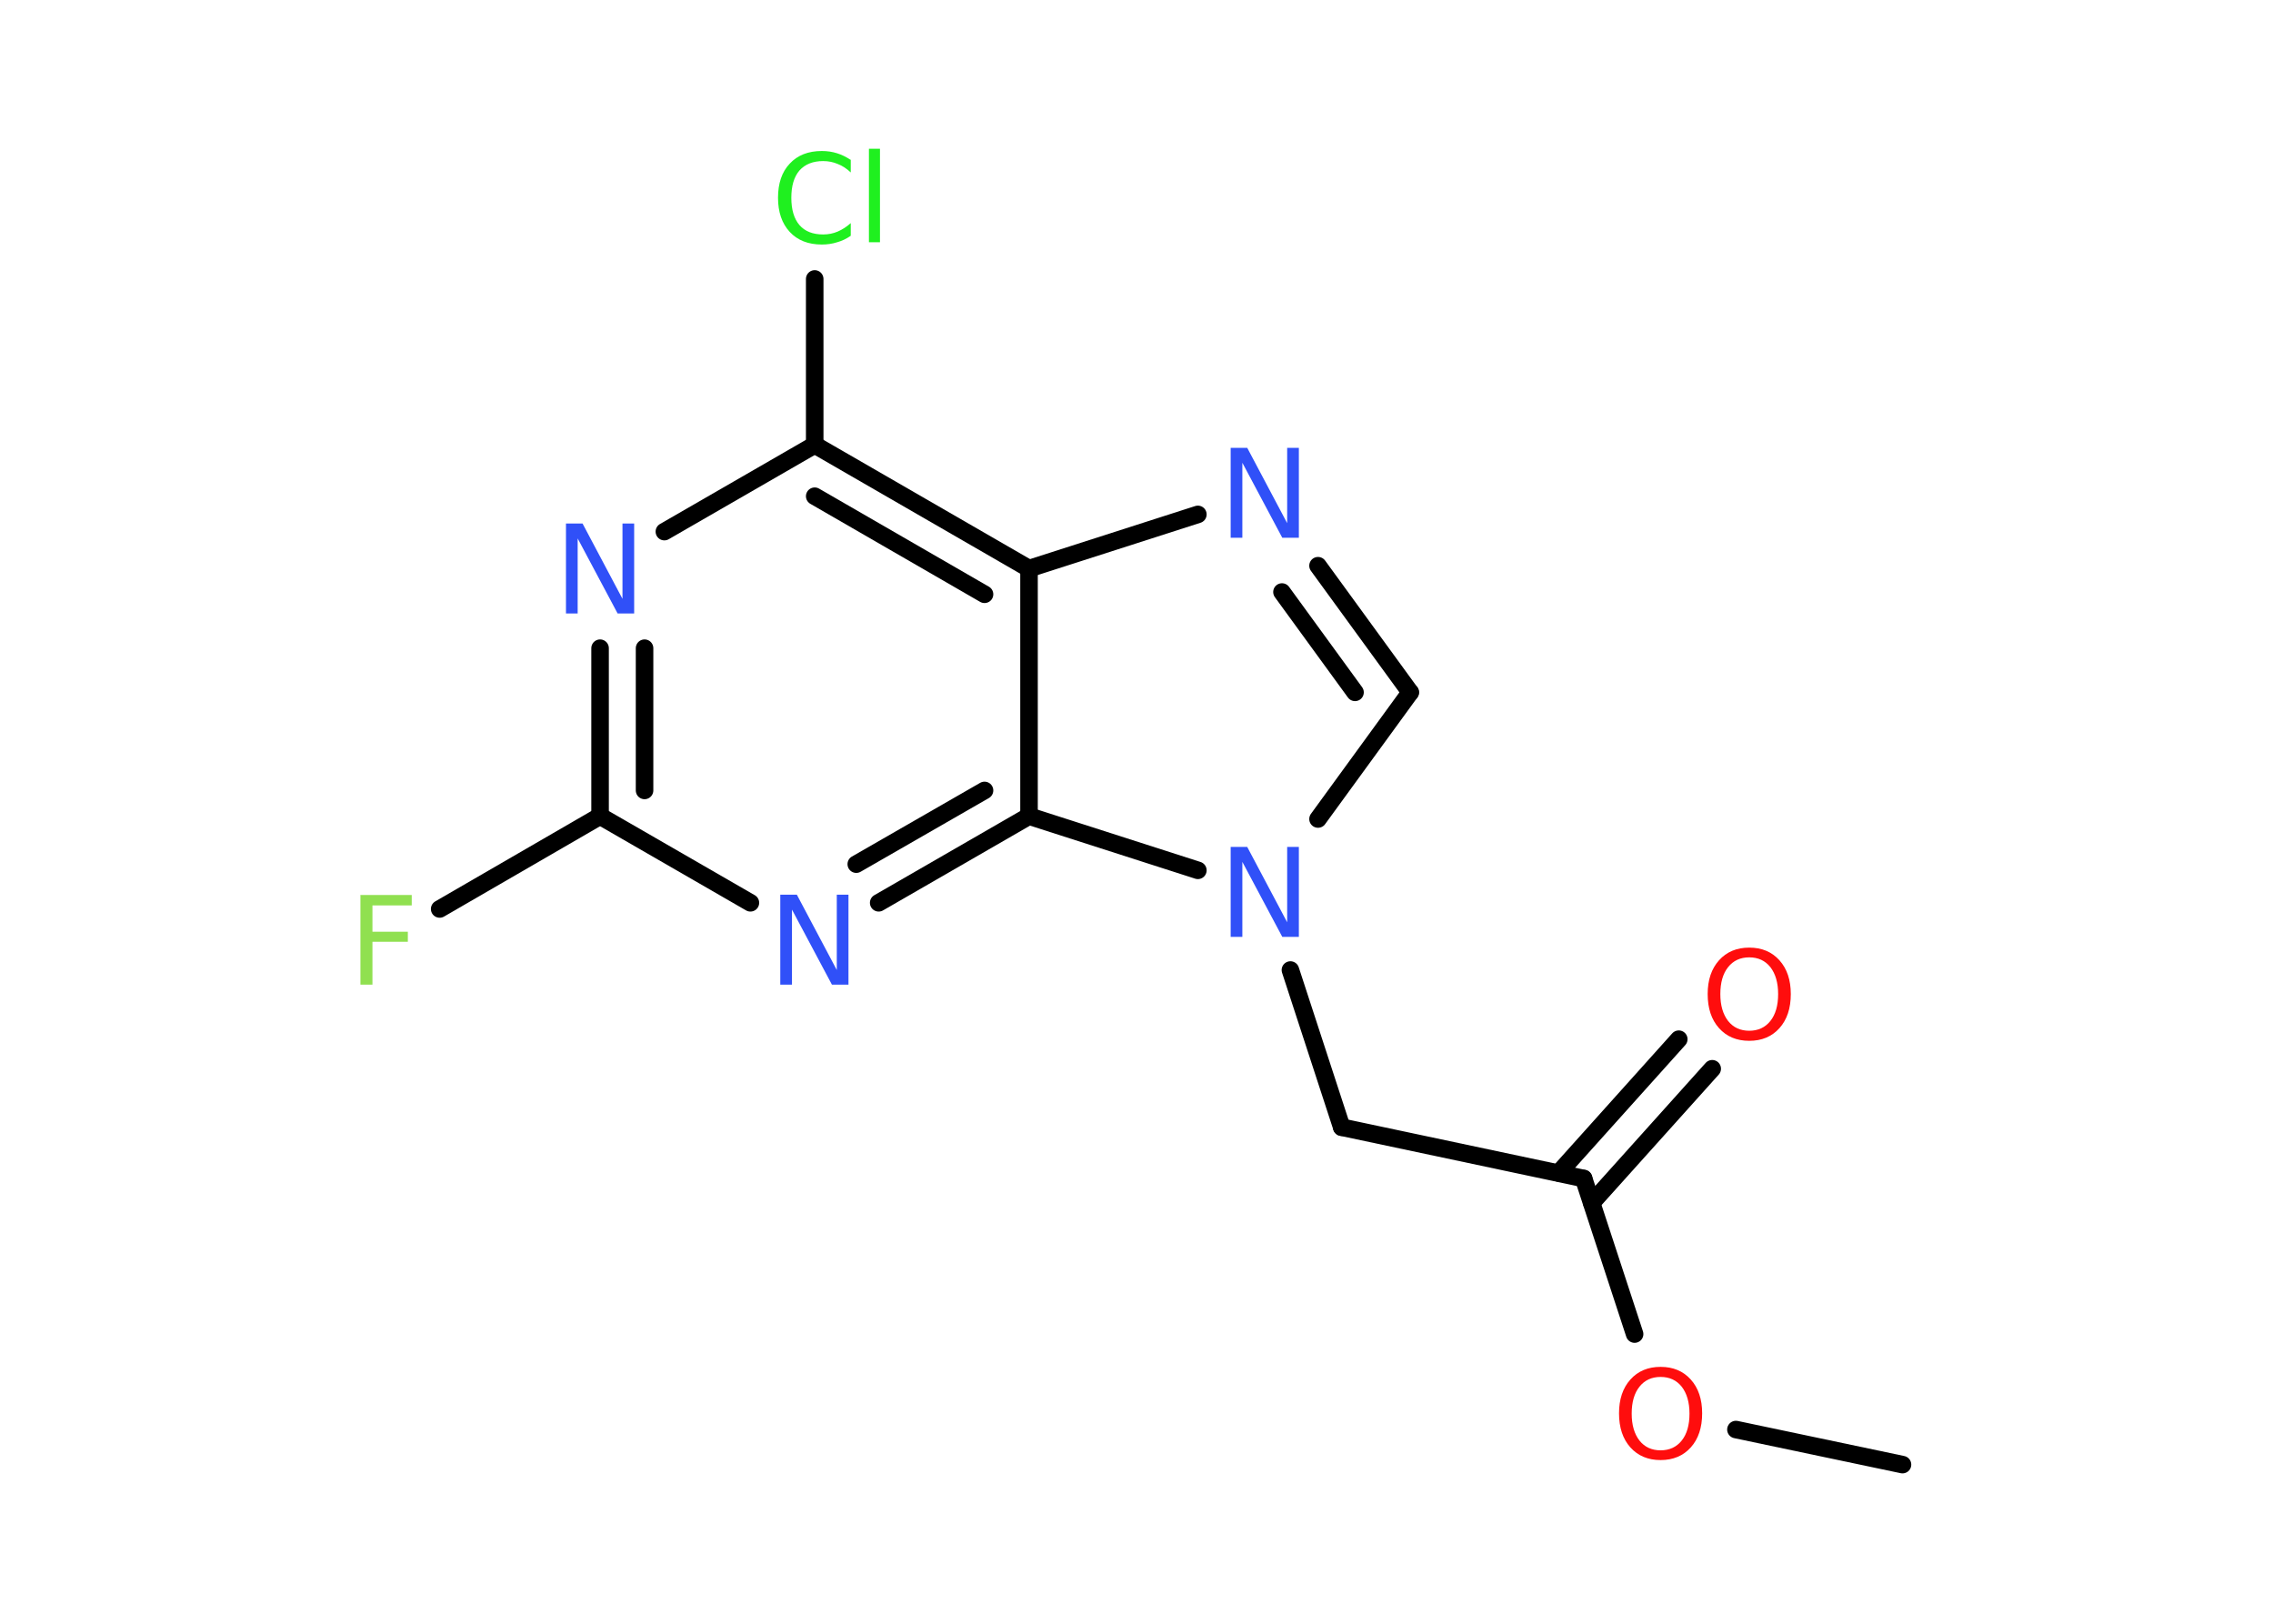 <?xml version='1.0' encoding='UTF-8'?>
<!DOCTYPE svg PUBLIC "-//W3C//DTD SVG 1.1//EN" "http://www.w3.org/Graphics/SVG/1.1/DTD/svg11.dtd">
<svg version='1.2' xmlns='http://www.w3.org/2000/svg' xmlns:xlink='http://www.w3.org/1999/xlink' width='70.0mm' height='50.0mm' viewBox='0 0 70.0 50.0'>
  <desc>Generated by the Chemistry Development Kit (http://github.com/cdk)</desc>
  <g stroke-linecap='round' stroke-linejoin='round' stroke='#000000' stroke-width='.54' fill='#3050F8'>
    <rect x='.0' y='.0' width='70.0' height='50.0' fill='#FFFFFF' stroke='none'/>
    <g id='mol1' class='mol'>
      <line id='mol1bnd1' class='bond' x1='58.59' y1='45.1' x2='53.46' y2='44.02'/>
      <line id='mol1bnd2' class='bond' x1='50.34' y1='41.08' x2='48.77' y2='36.29'/>
      <g id='mol1bnd3' class='bond'>
        <line x1='48.0' y1='36.12' x2='51.7' y2='32.0'/>
        <line x1='49.02' y1='37.04' x2='52.73' y2='32.91'/>
      </g>
      <line id='mol1bnd4' class='bond' x1='48.77' y1='36.29' x2='41.32' y2='34.71'/>
      <line id='mol1bnd5' class='bond' x1='41.32' y1='34.71' x2='39.74' y2='29.87'/>
      <line id='mol1bnd6' class='bond' x1='40.59' y1='25.22' x2='43.43' y2='21.32'/>
      <g id='mol1bnd7' class='bond'>
        <line x1='43.43' y1='21.32' x2='40.59' y2='17.42'/>
        <line x1='41.73' y1='21.32' x2='39.48' y2='18.23'/>
      </g>
      <line id='mol1bnd8' class='bond' x1='36.89' y1='15.84' x2='31.69' y2='17.51'/>
      <g id='mol1bnd9' class='bond'>
        <line x1='31.69' y1='17.51' x2='25.09' y2='13.7'/>
        <line x1='30.32' y1='18.3' x2='25.09' y2='15.28'/>
      </g>
      <line id='mol1bnd10' class='bond' x1='25.09' y1='13.7' x2='25.09' y2='8.59'/>
      <line id='mol1bnd11' class='bond' x1='25.09' y1='13.7' x2='20.46' y2='16.37'/>
      <g id='mol1bnd12' class='bond'>
        <line x1='18.48' y1='19.96' x2='18.48' y2='25.13'/>
        <line x1='19.85' y1='19.96' x2='19.85' y2='24.34'/>
      </g>
      <line id='mol1bnd13' class='bond' x1='18.48' y1='25.13' x2='13.54' y2='27.99'/>
      <line id='mol1bnd14' class='bond' x1='18.48' y1='25.13' x2='23.11' y2='27.8'/>
      <g id='mol1bnd15' class='bond'>
        <line x1='27.06' y1='27.8' x2='31.69' y2='25.13'/>
        <line x1='26.37' y1='26.61' x2='30.32' y2='24.34'/>
      </g>
      <line id='mol1bnd16' class='bond' x1='31.69' y1='17.51' x2='31.69' y2='25.13'/>
      <line id='mol1bnd17' class='bond' x1='36.89' y1='26.8' x2='31.69' y2='25.13'/>
      <path id='mol1atm2' class='atom' d='M51.14 42.4q-.41 .0 -.65 .3q-.24 .3 -.24 .83q.0 .52 .24 .83q.24 .3 .65 .3q.41 .0 .65 -.3q.24 -.3 .24 -.83q.0 -.52 -.24 -.83q-.24 -.3 -.65 -.3zM51.14 42.09q.58 .0 .93 .39q.35 .39 .35 1.04q.0 .66 -.35 1.05q-.35 .39 -.93 .39q-.58 .0 -.93 -.39q-.35 -.39 -.35 -1.05q.0 -.65 .35 -1.04q.35 -.39 .93 -.39z' stroke='none' fill='#FF0D0D'/>
      <path id='mol1atm4' class='atom' d='M53.87 29.48q-.41 .0 -.65 .3q-.24 .3 -.24 .83q.0 .52 .24 .83q.24 .3 .65 .3q.41 .0 .65 -.3q.24 -.3 .24 -.83q.0 -.52 -.24 -.83q-.24 -.3 -.65 -.3zM53.87 29.18q.58 .0 .93 .39q.35 .39 .35 1.04q.0 .66 -.35 1.05q-.35 .39 -.93 .39q-.58 .0 -.93 -.39q-.35 -.39 -.35 -1.05q.0 -.65 .35 -1.04q.35 -.39 .93 -.39z' stroke='none' fill='#FF0D0D'/>
      <path id='mol1atm6' class='atom' d='M37.91 26.08h.5l1.23 2.32v-2.32h.36v2.77h-.51l-1.23 -2.31v2.31h-.36v-2.77z' stroke='none'/>
      <path id='mol1atm8' class='atom' d='M37.91 13.79h.5l1.23 2.32v-2.32h.36v2.77h-.51l-1.23 -2.31v2.31h-.36v-2.77z' stroke='none'/>
      <path id='mol1atm11' class='atom' d='M26.2 4.91v.4q-.19 -.18 -.4 -.26q-.21 -.09 -.45 -.09q-.47 .0 -.73 .29q-.25 .29 -.25 .84q.0 .55 .25 .84q.25 .29 .73 .29q.24 .0 .45 -.09q.21 -.09 .4 -.26v.39q-.2 .14 -.42 .2q-.22 .07 -.47 .07q-.63 .0 -.99 -.39q-.36 -.39 -.36 -1.05q.0 -.67 .36 -1.05q.36 -.39 .99 -.39q.25 .0 .47 .07q.22 .07 .41 .2zM26.76 4.58h.34v2.88h-.34v-2.88z' stroke='none' fill='#1FF01F'/>
      <path id='mol1atm12' class='atom' d='M17.44 16.12h.5l1.23 2.32v-2.32h.36v2.77h-.51l-1.23 -2.31v2.31h-.36v-2.77z' stroke='none'/>
      <path id='mol1atm14' class='atom' d='M11.09 27.56h1.59v.32h-1.21v.81h1.09v.31h-1.09v1.32h-.37v-2.77z' stroke='none' fill='#90E050'/>
      <path id='mol1atm15' class='atom' d='M24.04 27.55h.5l1.23 2.32v-2.32h.36v2.77h-.51l-1.23 -2.31v2.31h-.36v-2.77z' stroke='none'/>
    </g>
  </g>
</svg>
